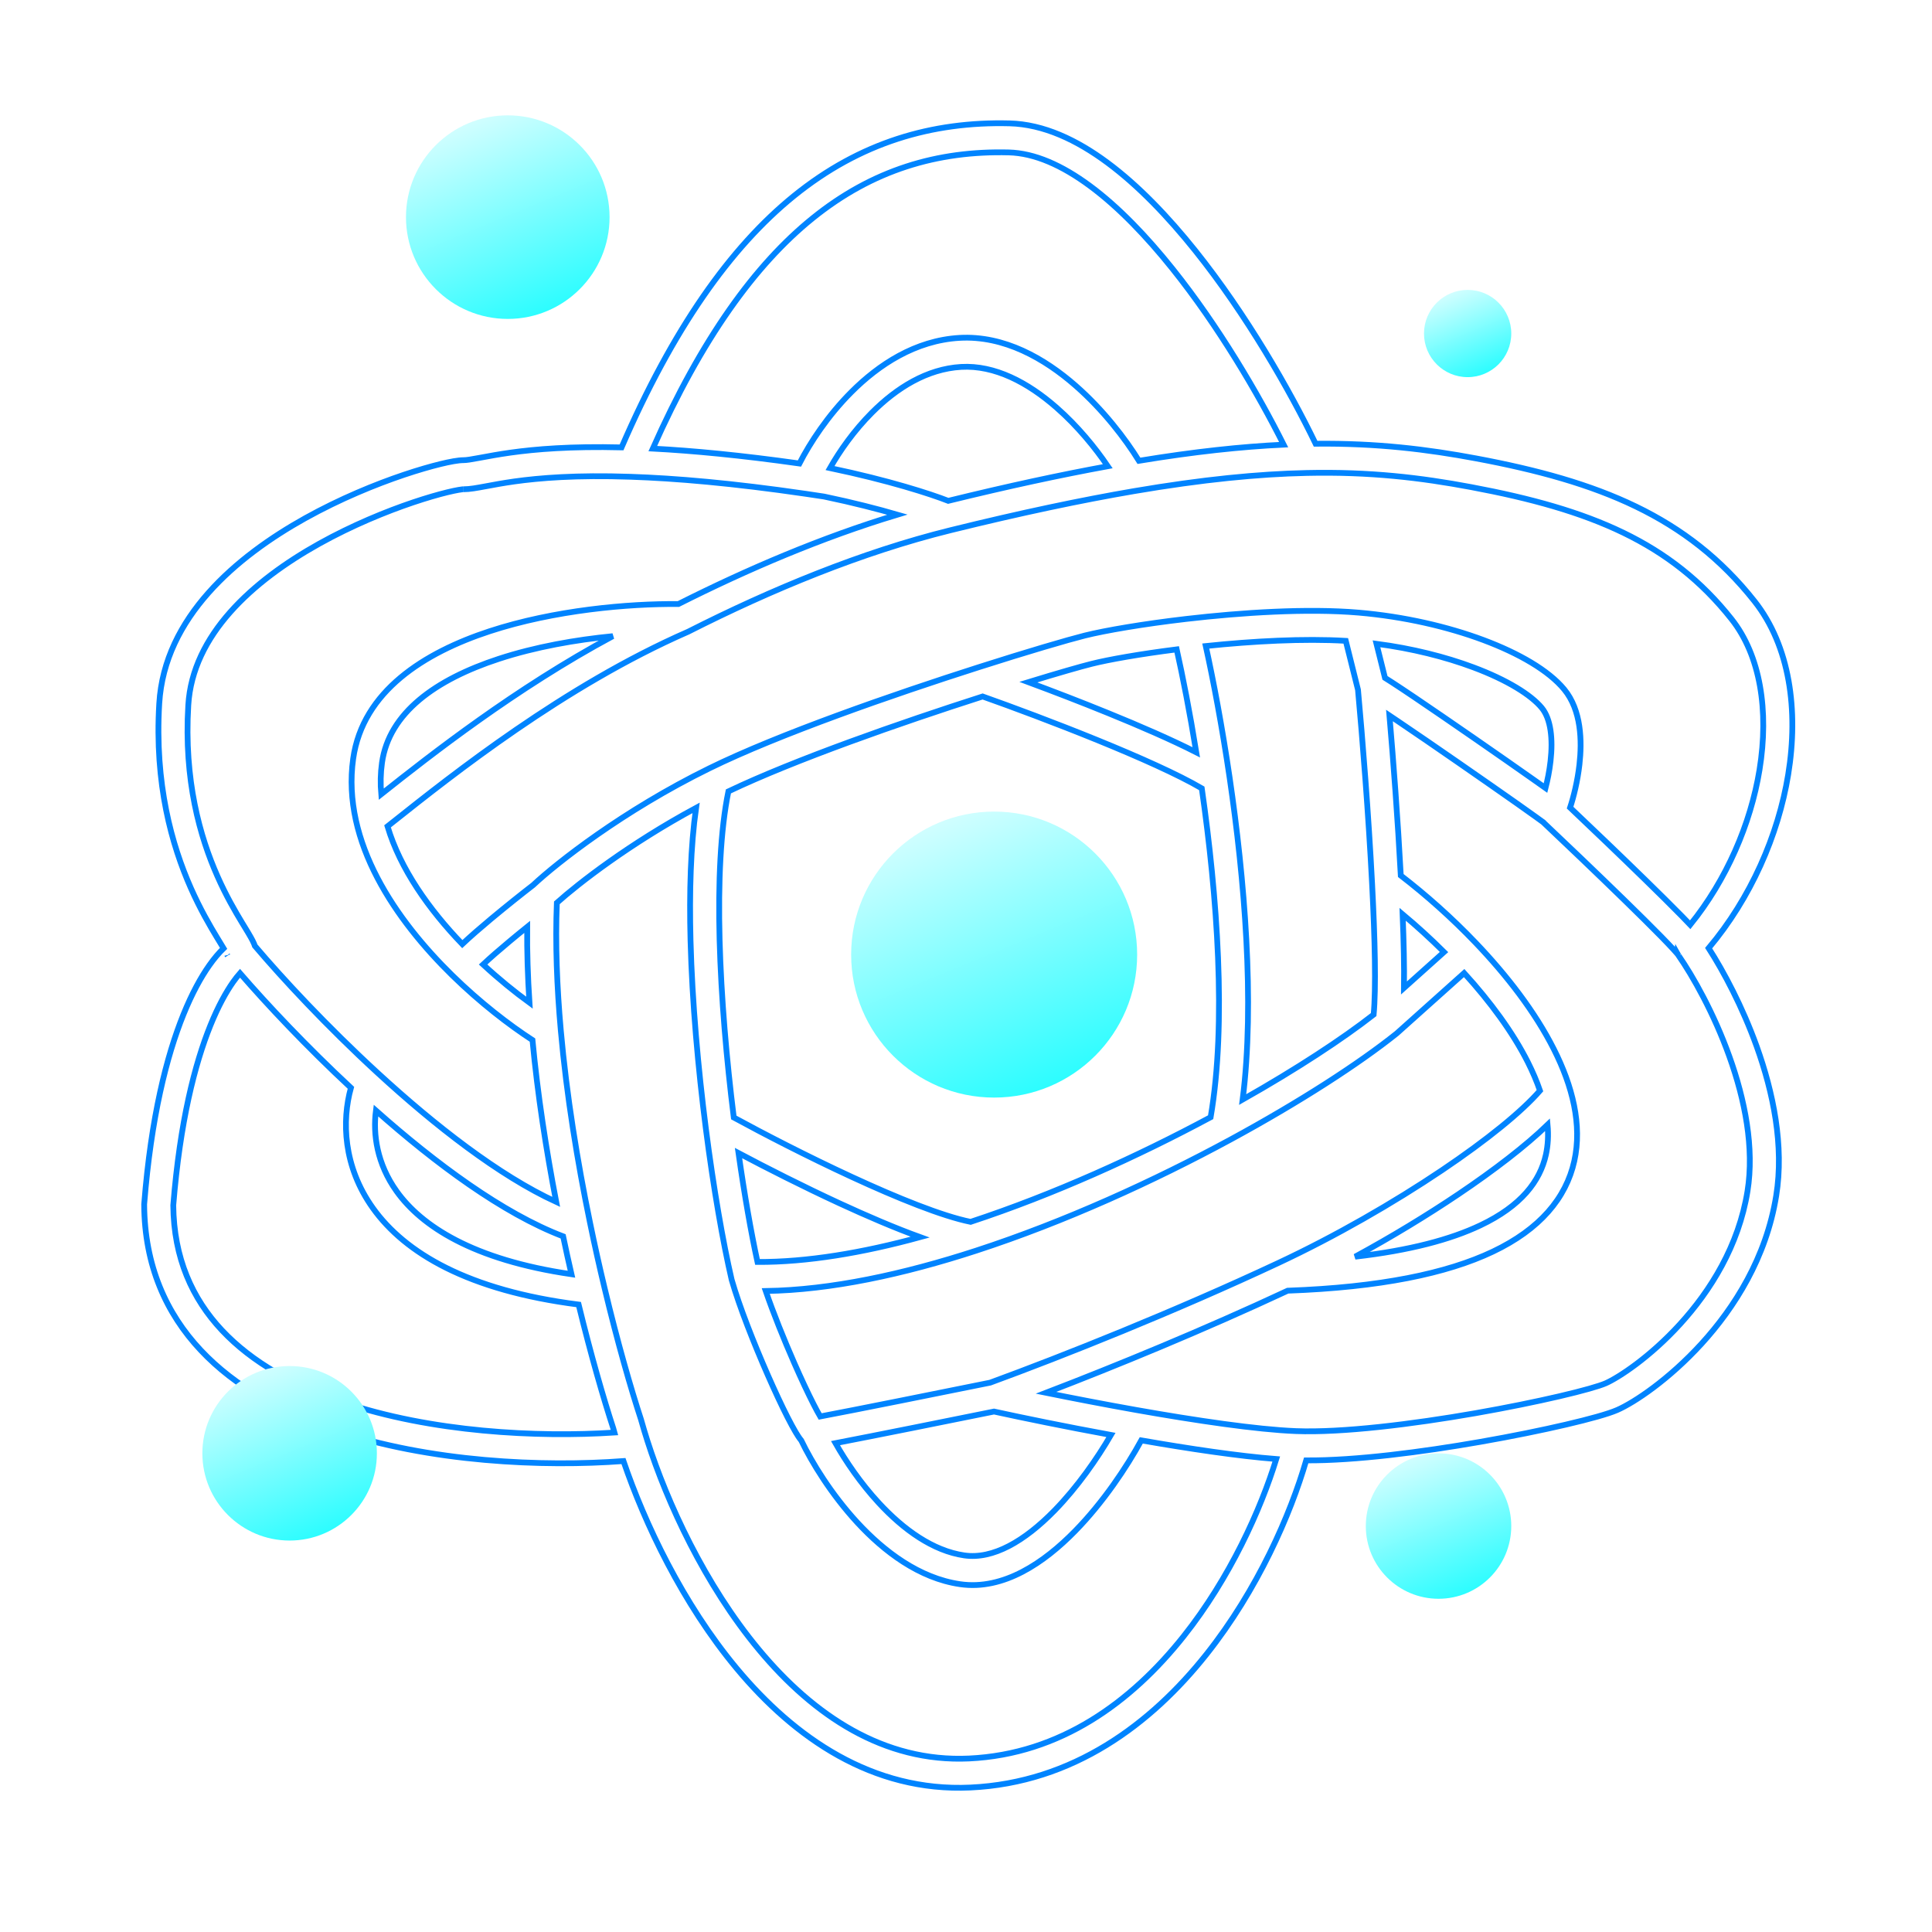 <svg width="67" height="67" viewBox="0 0 67 67" fill="none" xmlns="http://www.w3.org/2000/svg">
<g filter="url(#filter0_d_441_1491)">
<path fill-rule="evenodd" clip-rule="evenodd" d="M27.535 6.793C29.822 4.941 32.324 4.21 35.011 4.278C36.187 4.308 37.34 4.85 38.408 5.643C39.481 6.439 40.51 7.517 41.45 8.691C43.23 10.916 44.731 13.539 45.624 15.388C47.751 15.366 49.495 15.58 51.209 15.901C55.431 16.693 58.513 17.901 60.843 20.848C62.072 22.402 62.377 24.637 62.013 26.862C61.668 28.974 60.71 31.152 59.254 32.881C59.774 33.691 60.424 34.908 60.922 36.293C61.49 37.877 61.878 39.731 61.597 41.469C61.251 43.617 60.146 45.351 59.009 46.598C57.879 47.837 56.682 48.636 56.082 48.898C55.771 49.034 55.118 49.214 54.309 49.403C53.482 49.596 52.447 49.808 51.342 50.001C49.308 50.357 46.996 50.656 45.298 50.645C44.755 52.514 43.62 55.128 41.834 57.376C39.92 59.785 37.215 61.825 33.652 61.99C30.254 62.148 27.55 60.263 25.552 57.865C23.667 55.602 22.357 52.825 21.621 50.668C18.854 50.876 14.898 50.717 11.546 49.577C9.785 48.979 8.158 48.098 6.963 46.826C5.759 45.544 5.014 43.884 5 41.784L5 41.762L5.002 41.74C5.24 38.752 5.776 36.627 6.363 35.178C6.657 34.453 6.965 33.892 7.26 33.475C7.424 33.242 7.591 33.044 7.754 32.888C7.718 32.828 7.677 32.76 7.63 32.683C7.6 32.633 7.567 32.579 7.531 32.521C7.281 32.108 6.944 31.532 6.617 30.794C5.962 29.313 5.354 27.194 5.523 24.393C5.703 21.407 8.203 19.298 10.585 17.971C11.796 17.297 13.022 16.797 14.005 16.466C14.496 16.301 14.931 16.176 15.275 16.092C15.601 16.013 15.893 15.958 16.075 15.958C16.177 15.958 16.328 15.934 16.616 15.88C16.639 15.876 16.663 15.871 16.688 15.867C16.949 15.818 17.283 15.756 17.702 15.697C18.567 15.576 19.788 15.472 21.555 15.515C23.331 11.415 25.318 8.588 27.535 6.793ZM22.638 15.557C24.026 15.63 25.7 15.788 27.723 16.074C28.094 15.352 28.706 14.417 29.521 13.6C30.47 12.647 31.744 11.806 33.273 11.717C34.823 11.628 36.222 12.429 37.303 13.376C38.259 14.213 39.023 15.213 39.498 15.98C41.413 15.664 43.054 15.489 44.516 15.42C43.632 13.657 42.259 11.316 40.662 9.321C39.754 8.186 38.786 7.179 37.807 6.453C36.824 5.724 35.872 5.309 34.986 5.286C32.519 5.224 30.256 5.887 28.17 7.577C26.184 9.184 24.334 11.743 22.638 15.557ZM38.417 16.168C37.985 15.531 37.372 14.777 36.639 14.135C35.642 13.261 34.496 12.657 33.331 12.724C32.146 12.793 31.092 13.452 30.235 14.312C29.612 14.937 29.119 15.642 28.784 16.232C30.838 16.663 32.268 17.128 32.884 17.369C34.954 16.861 36.782 16.467 38.417 16.168ZM31.12 17.848C30.454 17.655 29.599 17.433 28.579 17.22C28.363 17.187 28.152 17.155 27.944 17.125C25.406 16.754 23.422 16.586 21.866 16.534C19.967 16.469 18.703 16.576 17.841 16.696C17.446 16.752 17.133 16.81 16.872 16.859C16.848 16.863 16.824 16.868 16.8 16.872C16.541 16.92 16.29 16.967 16.075 16.967C16.076 16.967 16.074 16.967 16.072 16.967L16.061 16.967C16.052 16.968 16.04 16.969 16.024 16.971C15.993 16.974 15.952 16.98 15.902 16.989C15.801 17.007 15.671 17.034 15.514 17.072C15.201 17.148 14.795 17.265 14.327 17.422C13.39 17.738 12.223 18.214 11.076 18.852C8.744 20.152 6.676 22.023 6.53 24.453C6.372 27.068 6.939 29.027 7.54 30.385C7.841 31.066 8.153 31.6 8.394 31.998C8.424 32.047 8.453 32.096 8.482 32.142C8.566 32.28 8.643 32.407 8.701 32.511C8.741 32.581 8.78 32.656 8.811 32.729C8.819 32.748 8.829 32.774 8.839 32.804C9.792 33.928 11.328 35.582 13.089 37.2C15.08 39.031 17.311 40.772 19.289 41.681C18.943 39.887 18.646 37.972 18.466 36.069C17.658 35.544 16.649 34.769 15.679 33.819C13.754 31.931 11.839 29.209 12.248 26.31C12.579 23.966 14.721 22.631 16.982 21.89C19.225 21.156 21.794 20.932 23.527 20.947C25.917 19.743 28.511 18.634 31.12 17.848ZM21.251 22.062C19.975 22.186 18.572 22.431 17.296 22.849C15.1 23.568 13.491 24.723 13.247 26.451C13.196 26.815 13.189 27.179 13.221 27.542C14.944 26.174 17.881 23.872 21.251 22.062ZM13.439 28.657C13.878 30.129 14.876 31.538 16.032 32.741C16.316 32.473 16.672 32.165 17.024 31.871C17.563 31.421 18.126 30.974 18.488 30.695C19.301 29.933 21.597 28.119 24.597 26.646C26.996 25.467 30.969 24.087 33.932 23.141C35.636 22.596 37.029 22.189 37.617 22.041C38.333 21.863 39.643 21.638 41.139 21.464C43.06 21.241 45.339 21.094 47.113 21.245C48.691 21.38 50.204 21.732 51.448 22.197C52.671 22.655 53.703 23.248 54.246 23.907C54.843 24.632 54.865 25.701 54.774 26.511C54.708 27.093 54.57 27.641 54.449 28.008C55.177 28.698 56.169 29.645 57.041 30.496C57.528 30.971 57.98 31.418 58.328 31.773C58.433 31.88 58.53 31.98 58.615 32.07C59.874 30.514 60.711 28.576 61.018 26.699C61.355 24.634 61.041 22.725 60.051 21.473C57.944 18.809 55.153 17.667 51.023 16.893C49.274 16.565 47.511 16.354 45.319 16.402C43.641 16.438 41.705 16.626 39.325 17.032C37.495 17.345 35.403 17.786 32.966 18.387C29.883 19.148 26.739 20.451 23.873 21.903L23.86 21.91L23.847 21.915C19.568 23.787 15.679 26.878 13.64 28.498C13.571 28.553 13.504 28.606 13.439 28.657ZM53.597 27.329C53.664 27.069 53.732 26.745 53.771 26.397C53.859 25.624 53.783 24.932 53.467 24.548C53.096 24.098 52.269 23.581 51.094 23.142C50.124 22.779 48.964 22.486 47.735 22.326L48.03 23.508C48.105 23.554 48.19 23.609 48.281 23.668C48.488 23.802 48.753 23.979 49.055 24.182C49.659 24.59 50.415 25.109 51.158 25.623C51.902 26.138 52.633 26.648 53.187 27.039C53.337 27.145 53.475 27.243 53.597 27.329ZM47.094 23.921L46.67 22.224C45.217 22.137 43.438 22.235 41.815 22.404C42.078 23.599 42.38 25.187 42.641 26.959C43.156 30.462 43.523 34.744 43.094 38.132C44.976 37.067 46.559 36.027 47.637 35.185C47.721 34.284 47.683 32.575 47.583 30.648C47.459 28.243 47.246 25.577 47.094 23.921ZM48.689 34.261C49.188 33.813 49.721 33.337 50.078 33.016C49.611 32.551 49.127 32.111 48.642 31.706C48.68 32.654 48.7 33.537 48.689 34.261ZM48.578 30.362C49.45 31.033 50.345 31.827 51.17 32.69C52.256 33.826 53.237 35.097 53.885 36.382C54.531 37.66 54.874 39.008 54.595 40.265C54.31 41.549 53.4 42.631 51.771 43.405C50.174 44.164 47.859 44.644 44.656 44.76C41.745 46.119 38.681 47.377 36.275 48.3C37.207 48.489 38.289 48.699 39.393 48.895C41.464 49.262 43.58 49.575 44.937 49.629C46.544 49.692 48.978 49.39 51.168 49.008C52.257 48.817 53.273 48.609 54.079 48.421C54.904 48.229 55.466 48.066 55.677 47.974C56.121 47.78 57.208 47.077 58.264 45.918C59.313 44.767 60.296 43.206 60.602 41.308C60.843 39.809 60.513 38.141 59.972 36.634C59.434 35.133 58.704 33.845 58.206 33.129L58.202 33.123L58.198 33.116C58.198 33.117 58.186 33.1 58.152 33.059C58.121 33.022 58.079 32.974 58.026 32.917C57.92 32.801 57.778 32.653 57.608 32.479C57.268 32.132 56.822 31.691 56.337 31.218C55.371 30.276 54.256 29.213 53.52 28.518C53.52 28.518 53.519 28.518 53.519 28.517C53.509 28.51 53.493 28.497 53.47 28.48C53.425 28.447 53.36 28.4 53.277 28.34C53.112 28.221 52.881 28.058 52.606 27.863C52.054 27.475 51.325 26.966 50.584 26.453C49.843 25.939 49.09 25.423 48.491 25.019C48.384 24.946 48.282 24.878 48.185 24.813C48.32 26.382 48.475 28.439 48.578 30.362ZM34.339 47.949C36.873 47.021 40.726 45.486 44.322 43.803C46.3 42.878 48.327 41.712 50.01 40.58C51.563 39.535 52.778 38.547 53.405 37.823C53.295 37.502 53.154 37.172 52.985 36.836C52.459 35.794 51.677 34.735 50.776 33.745C50.176 34.283 49.058 35.283 48.45 35.827L48.44 35.836L48.429 35.845C47.13 36.884 45.087 38.209 42.678 39.516C40.035 40.949 36.931 42.37 33.85 43.372C31.336 44.19 28.812 44.737 26.555 44.771C26.817 45.532 27.186 46.452 27.55 47.281C27.787 47.82 28.018 48.313 28.211 48.691C28.299 48.864 28.377 49.009 28.443 49.122C29.551 48.914 32.697 48.282 34.339 47.949ZM27.787 49.955C27.716 49.868 27.65 49.763 27.593 49.667C27.509 49.525 27.414 49.349 27.312 49.149C27.108 48.749 26.869 48.237 26.627 47.686C26.145 46.588 25.638 45.302 25.379 44.399L25.375 44.386L25.372 44.374C25.071 43.074 24.744 41.206 24.478 39.137C24.211 37.056 24.004 34.759 23.947 32.619C23.903 30.946 23.95 29.348 24.139 28.016C21.829 29.261 20.066 30.633 19.311 31.309C19.255 32.716 19.312 34.214 19.448 35.732C19.65 37.996 20.027 40.297 20.46 42.396C20.622 43.185 20.793 43.946 20.965 44.664C21.417 46.557 21.879 48.157 22.232 49.234L22.235 49.245L22.238 49.257C22.302 49.484 22.374 49.726 22.455 49.978C23.136 52.099 24.435 54.948 26.327 57.219C28.22 59.491 30.648 61.12 33.605 60.983C36.776 60.835 39.236 59.024 41.044 56.749C42.662 54.712 43.721 52.344 44.26 50.598C42.956 50.496 41.249 50.242 39.579 49.951C39.072 50.877 38.263 52.094 37.286 53.093C36.212 54.191 34.804 55.158 33.294 54.938C31.875 54.731 30.656 53.801 29.732 52.801C28.828 51.82 28.151 50.712 27.787 49.955ZM38.527 49.763C36.947 49.473 35.469 49.169 34.472 48.951C32.977 49.254 30.29 49.794 28.974 50.047C29.326 50.67 29.84 51.43 30.474 52.117C31.333 53.047 32.354 53.782 33.44 53.94C34.436 54.085 35.53 53.446 36.565 52.388C37.364 51.57 38.052 50.579 38.527 49.763ZM18.282 32.144C18.083 32.304 17.875 32.474 17.671 32.645C17.323 32.935 17 33.216 16.753 33.448C17.304 33.958 17.857 34.405 18.361 34.772C18.303 33.883 18.274 33.002 18.282 32.144ZM25.26 27.445C24.984 28.791 24.903 30.603 24.955 32.592C25.009 34.604 25.198 36.766 25.447 38.754C26.465 39.309 27.994 40.1 29.528 40.809C31.13 41.55 32.68 42.175 33.66 42.373C36.548 41.423 39.465 40.096 41.984 38.744C42.544 35.491 42.211 31.058 41.677 27.34C40.862 26.861 39.497 26.253 38.056 25.666C36.587 25.068 35.077 24.507 34.077 24.153C31.226 25.067 27.561 26.347 25.26 27.445ZM35.663 23.656C36.505 23.968 37.479 24.342 38.436 24.732C39.533 25.178 40.63 25.655 41.486 26.09C41.261 24.703 41.02 23.473 40.807 22.52C39.526 22.682 38.45 22.873 37.861 23.02C37.473 23.117 36.685 23.343 35.663 23.656ZM31.909 42.902C31.037 42.587 30.059 42.166 29.104 41.725C27.846 41.143 26.592 40.507 25.611 39.987C25.818 41.444 26.049 42.752 26.269 43.764C27.983 43.772 29.91 43.449 31.909 42.902ZM53.668 39.006C52.908 39.74 51.818 40.579 50.573 41.417C49.486 42.148 48.26 42.893 46.994 43.581C48.891 43.364 50.309 42.983 51.338 42.494C52.759 41.819 53.408 40.957 53.61 40.046C53.683 39.718 53.701 39.37 53.668 39.006ZM19.529 42.876C17.433 42.078 15.096 40.339 13.037 38.513C12.93 39.339 13.073 40.36 13.755 41.313C14.612 42.51 16.384 43.688 19.818 44.189C19.72 43.763 19.623 43.324 19.529 42.876ZM20.066 45.241C16.225 44.752 14.045 43.451 12.935 41.9C11.896 40.448 11.854 38.86 12.17 37.724C10.621 36.282 9.26 34.832 8.323 33.751C8.251 33.833 8.17 33.934 8.084 34.056C7.842 34.4 7.568 34.89 7.298 35.557C6.759 36.887 6.242 38.9 6.009 41.798C6.026 43.629 6.669 45.039 7.699 46.136C8.743 47.247 10.205 48.056 11.871 48.622C14.961 49.673 18.644 49.853 21.309 49.679C21.296 49.631 21.282 49.584 21.269 49.537C20.929 48.498 20.496 47.002 20.066 45.241ZM7.885 33.13C7.885 33.13 7.884 33.128 7.883 33.124C7.884 33.129 7.885 33.13 7.885 33.13Z" fill="white" stroke="#0084FF" stroke-width="0.2"/>
<circle cx="17.609" cy="7.53" r="3.53" fill="url(#paint0_linear_441_1491)"/>
<circle cx="34.476" cy="33.104" r="4.959" fill="url(#paint1_linear_441_1491)"/>
<circle cx="49.887" cy="52.922" r="2.522" fill="url(#paint2_linear_441_1491)"/>
<circle cx="10.044" cy="50.399" r="3.026" fill="url(#paint3_linear_441_1491)"/>
<circle cx="50.896" cy="11.566" r="1.513" fill="url(#paint4_linear_441_1491)"/>
</g>
<defs>
<filter id="filter0_d_441_1491" x="0.9" y="0" width="65.356" height="66.1" filterUnits="userSpaceOnUse" color-interpolation-filters="sRGB">
<feFlood flood-opacity="0" result="BackgroundImageFix"/>
<feColorMatrix in="SourceAlpha" type="matrix" values="0 0 0 0 0 0 0 0 0 0 0 0 0 0 0 0 0 0 127 0" result="hardAlpha"/>
<feOffset/>
<feGaussianBlur stdDeviation="2"/>
<feComposite in2="hardAlpha" operator="out"/>
<feColorMatrix type="matrix" values="0 0 0 0 0.165 0 0 0 0 0.965 0 0 0 0 1 0 0 0 0.15 0"/>
<feBlend mode="normal" in2="BackgroundImageFix" result="effect1_dropShadow_441_1491"/>
<feBlend mode="normal" in="SourceGraphic" in2="effect1_dropShadow_441_1491" result="shape"/>
</filter>
<linearGradient id="paint0_linear_441_1491" x1="15.547" y1="2.378" x2="19.736" y2="12.552" gradientUnits="userSpaceOnUse">
<stop stop-color="white"/>
<stop offset="1" stop-color="#00FCFF"/>
</linearGradient>
<linearGradient id="paint1_linear_441_1491" x1="31.581" y1="25.867" x2="37.464" y2="40.158" gradientUnits="userSpaceOnUse">
<stop stop-color="white"/>
<stop offset="1" stop-color="#00FCFF"/>
</linearGradient>
<linearGradient id="paint2_linear_441_1491" x1="48.415" y1="49.242" x2="51.406" y2="56.509" gradientUnits="userSpaceOnUse">
<stop stop-color="white"/>
<stop offset="1" stop-color="#00FCFF"/>
</linearGradient>
<linearGradient id="paint3_linear_441_1491" x1="8.277" y1="45.983" x2="11.867" y2="54.703" gradientUnits="userSpaceOnUse">
<stop stop-color="white"/>
<stop offset="1" stop-color="#00FCFF"/>
</linearGradient>
<linearGradient id="paint4_linear_441_1491" x1="50.013" y1="9.358" x2="51.807" y2="13.718" gradientUnits="userSpaceOnUse">
<stop stop-color="white"/>
<stop offset="1" stop-color="#00FCFF"/>
</linearGradient>
</defs>
</svg>
